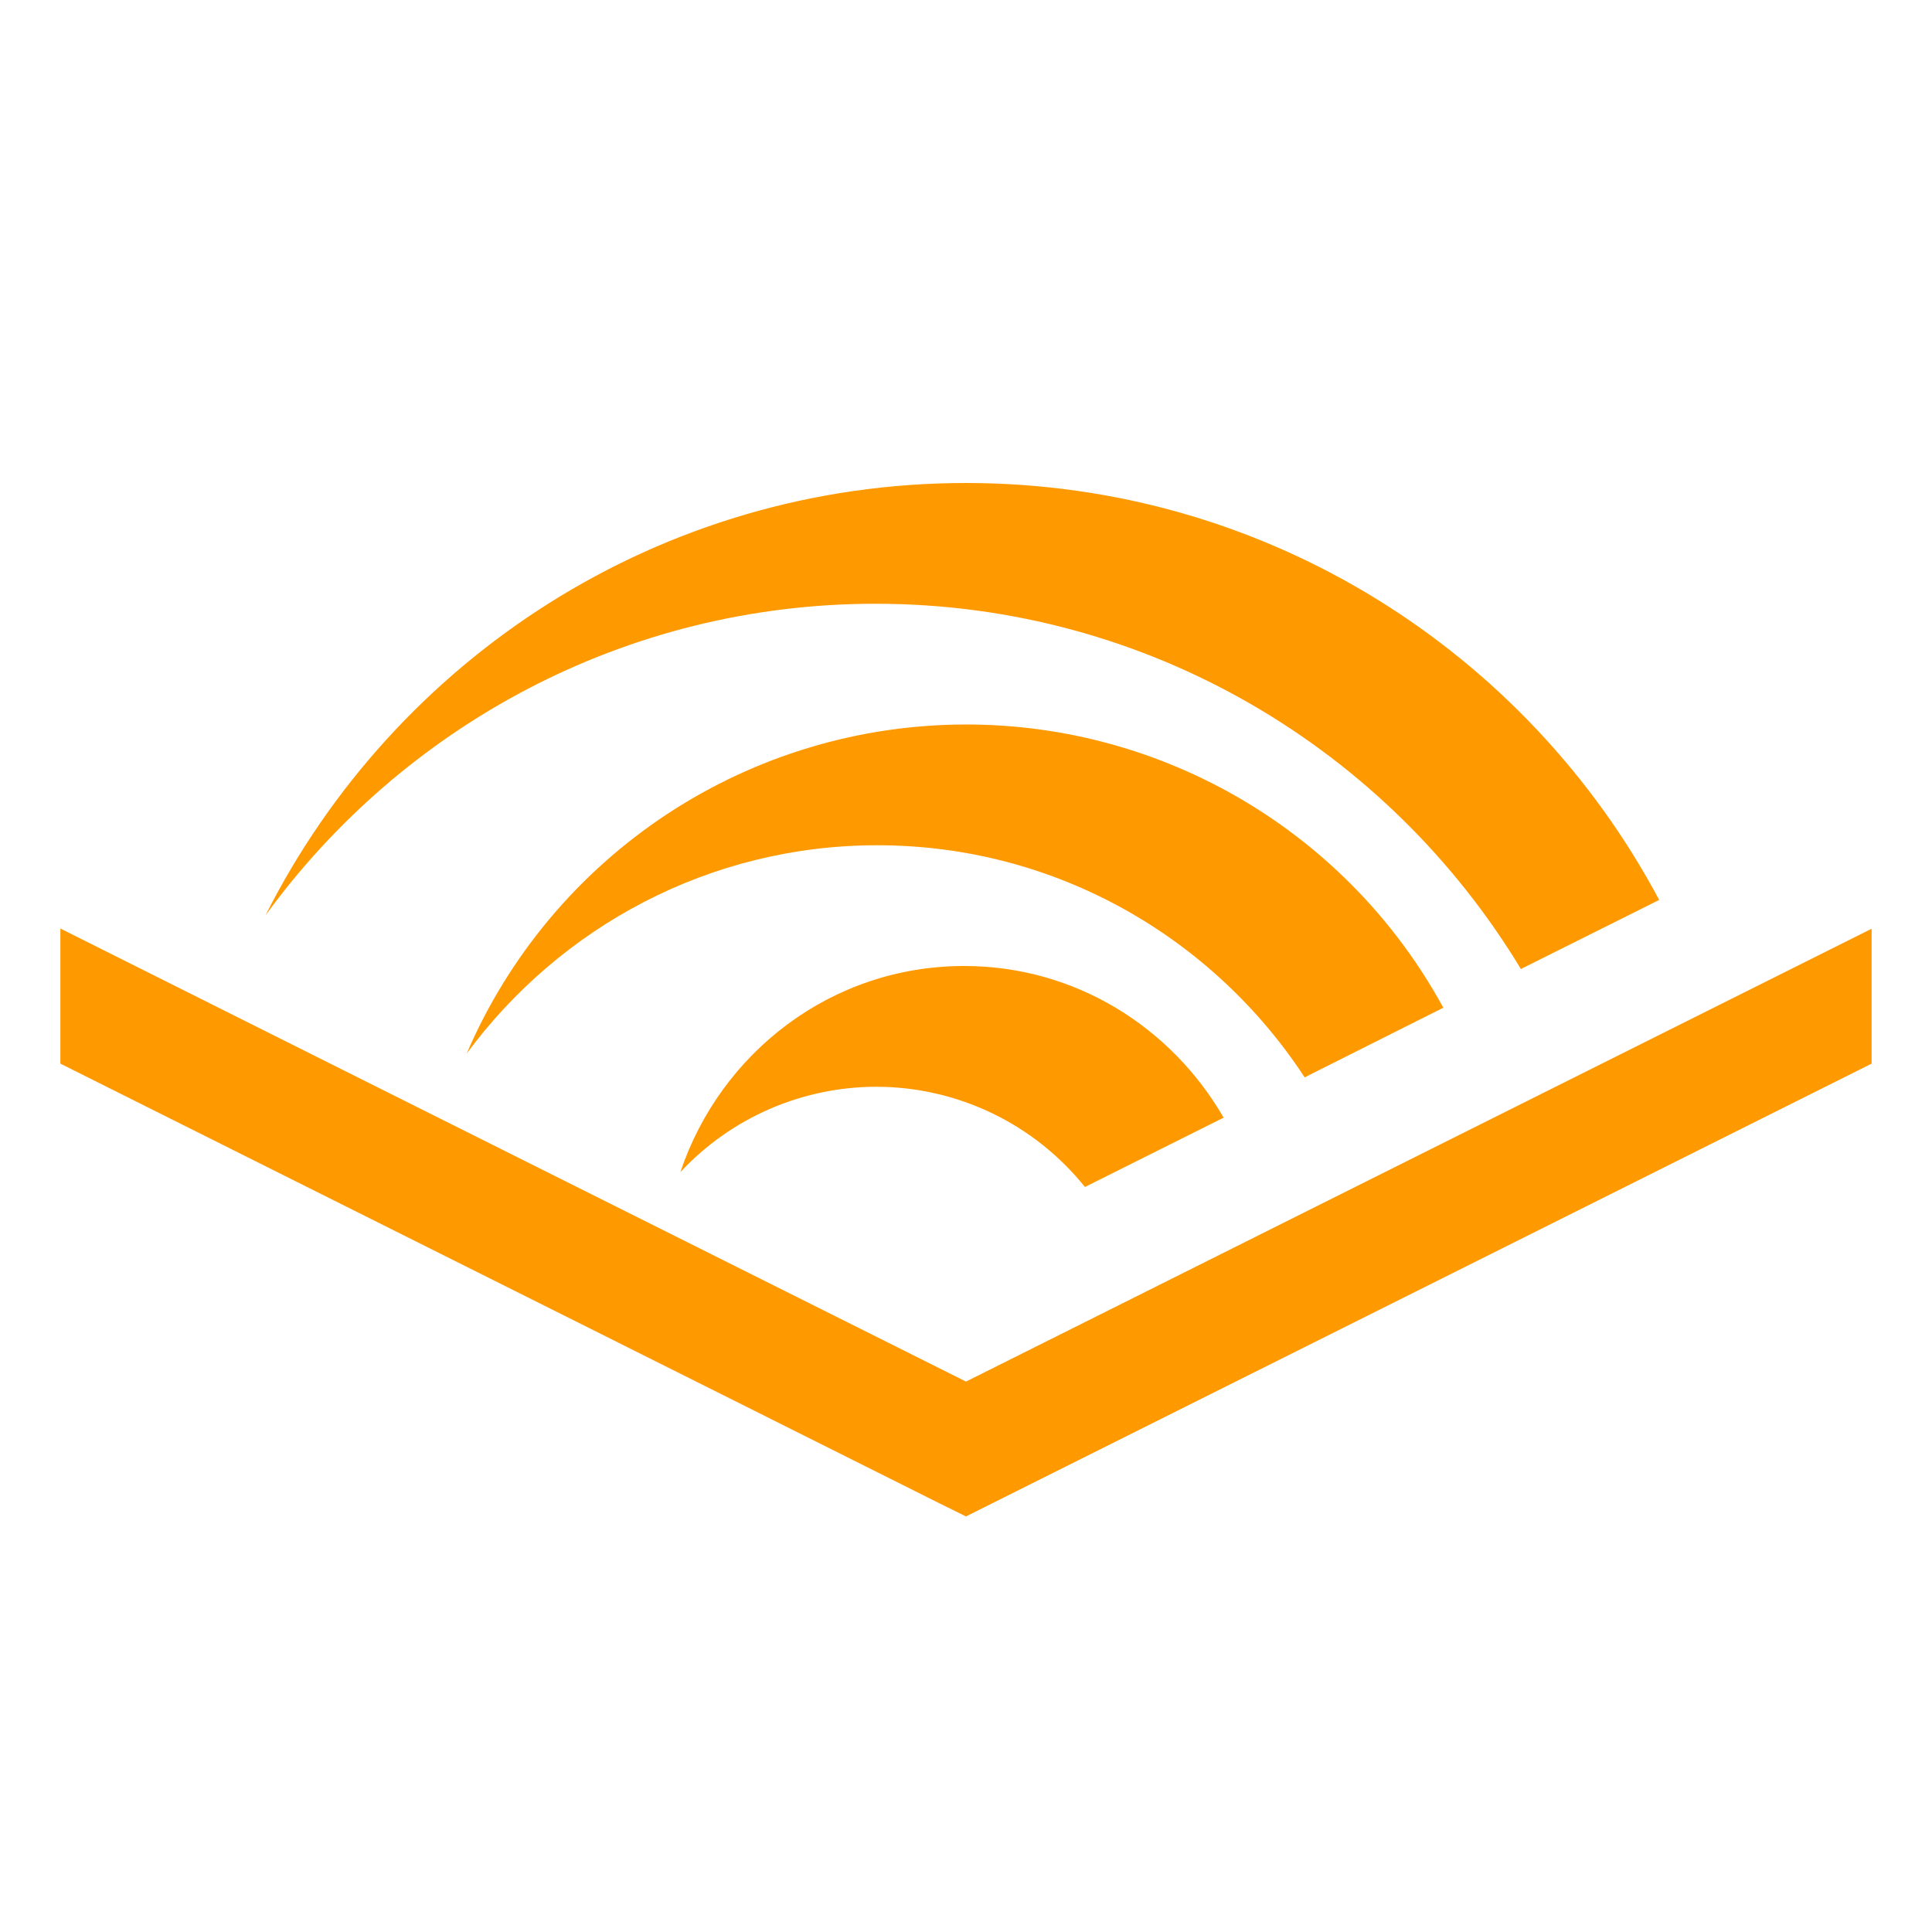 <svg width="52" height="52" viewBox="0 0 52 52" fill="none" xmlns="http://www.w3.org/2000/svg">
<path d="M26 13C17.748 13 10.619 17.742 7.147 24.635C10.835 19.565 16.809 16.25 23.562 16.25C30.94 16.25 37.382 20.199 40.935 26.081L44.657 24.222C41.106 17.552 34.086 13 26 13ZM26 19.5C23.139 19.5 20.342 20.339 17.953 21.913C15.564 23.488 13.69 25.728 12.561 28.356C15.069 24.96 19.081 22.75 23.613 22.75C28.424 22.75 32.653 25.238 35.115 28.997L38.847 27.123C37.589 24.815 35.731 22.889 33.47 21.547C31.21 20.206 28.629 19.498 26 19.5ZM1.625 24.991V28.628C10.112 32.869 25.269 40.454 25.269 40.454L26 40.815L50.375 28.628V24.997L26 37.185C12.498 30.431 5.382 26.876 1.625 24.991ZM25.95 26C22.381 26 19.393 28.33 18.312 31.548C18.987 30.823 19.804 30.245 20.712 29.85C21.62 29.455 22.6 29.251 23.59 29.25C24.668 29.252 25.731 29.496 26.702 29.962C27.673 30.429 28.527 31.108 29.201 31.948L32.934 30.082C31.535 27.657 28.951 26 25.95 26Z" fill="#FF9900"/>
</svg>
